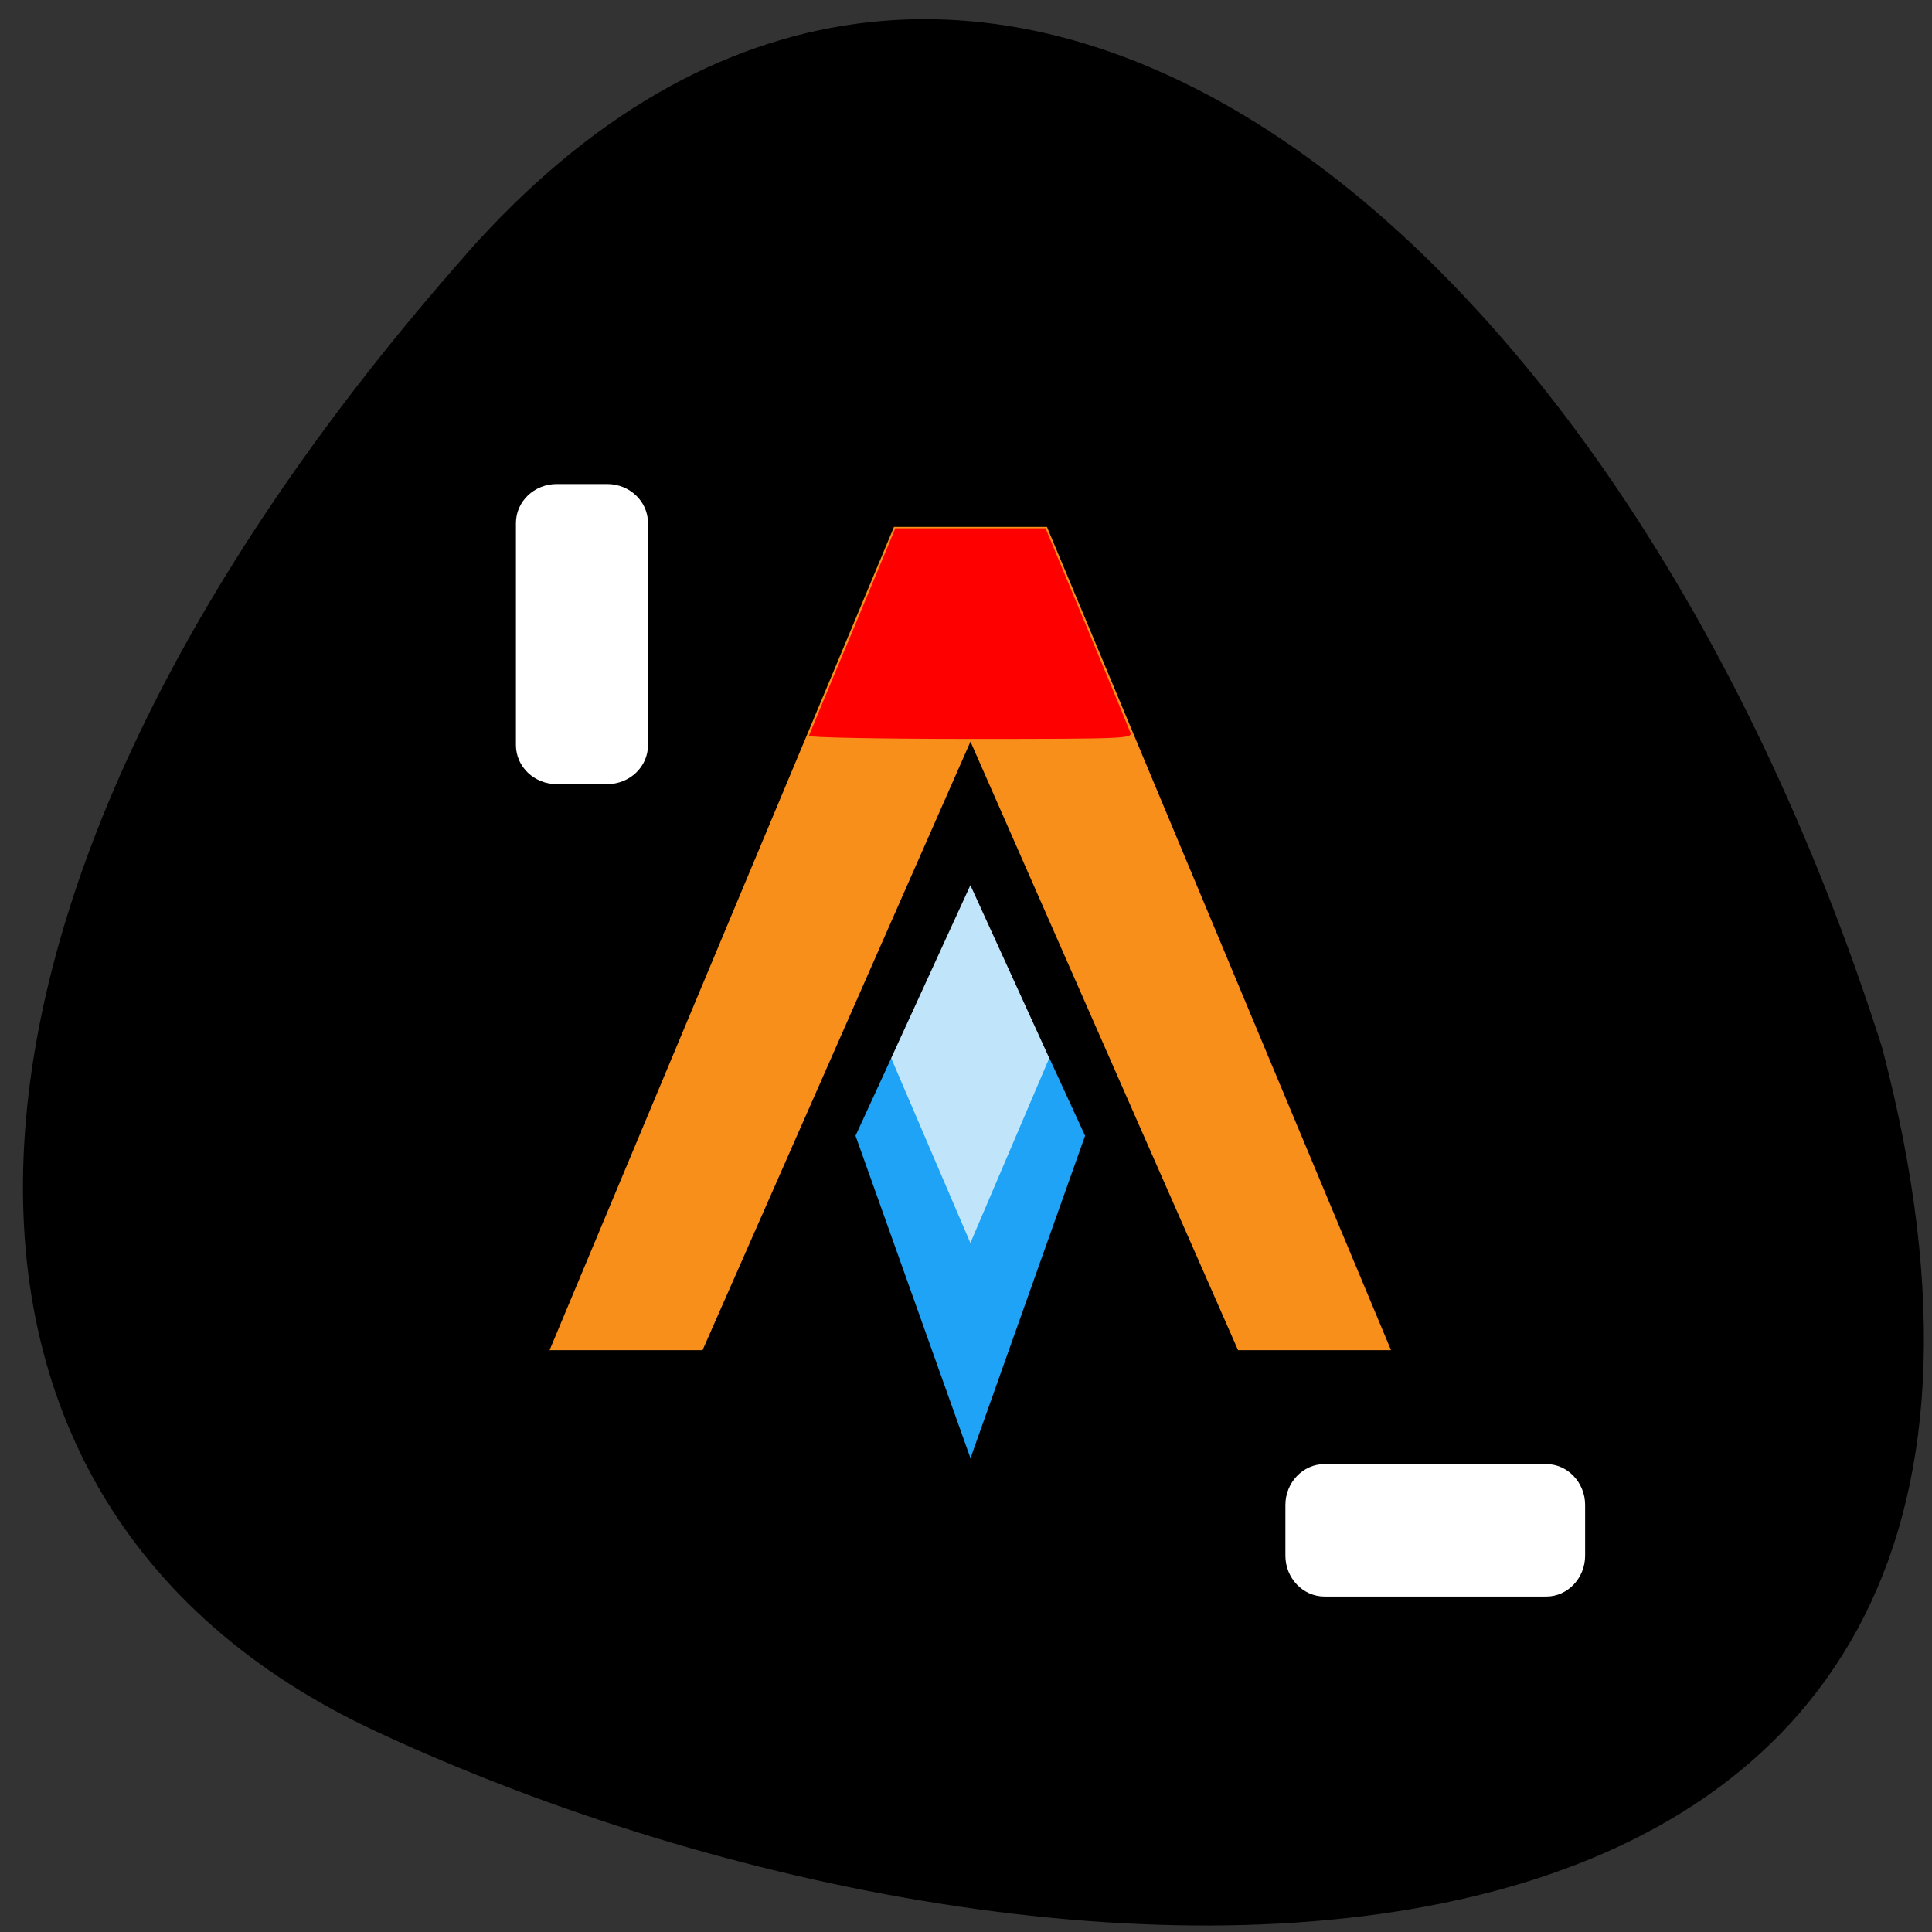 <svg xmlns="http://www.w3.org/2000/svg" viewBox="0 0 22 22"><rect x="0" y="0" width="22" height="22" fill="#333333" stroke="none"/><path d="m 5.313 2.891 c -6.355 7.191 -6.734 14.176 -1.023 16.828 c 7.871 3.664 20.2 3.816 17.14 -7.797 c -3.078 -9.66 -10.516 -15.371 -16.12 -9.03"/><g fill-rule="evenodd"><path d="m 10.18 6.41 l -3.922 9.379 h 1.742 l 3.051 -6.934 l 3.047 6.934 h 1.742 l -3.918 -9.379 m -0.871 4.078 l -1.309 2.855 l 1.309 3.668 l 1.305 -3.668" fill-opacity="0.102"/><path d="m 10.148 12.05 l -0.406 0.883 l 1.309 3.672 l 1.305 -3.672 l -0.406 -0.883" fill="#1fa3f6"/><path d="m 10.18 6 l -3.922 9.375 h 1.742 l 3.051 -6.93 l 3.047 6.93 h 1.742 l -3.918 -9.375" fill="#f88f1a"/><path d="m 11.05 10.08 l -0.902 1.969 l 0.902 2.105 l 0.898 -2.105" fill="#c0e5fb"/></g><path d="m 9.211 8.379 c 0.008 -0.02 0.23 -0.559 0.5 -1.199 l 0.484 -1.164 h 1.711 l 0.469 1.125 c 0.258 0.617 0.48 1.156 0.496 1.199 c 0.027 0.07 -0.039 0.074 -1.824 0.074 c -1.031 0 -1.844 -0.016 -1.836 -0.035" fill="#f00"/><g fill="#fff"><path d="m 7.379 5.957 v 2.527 c 0 0.246 -0.207 0.445 -0.465 0.445 h -0.574 c -0.258 0 -0.465 -0.199 -0.465 -0.445 v -2.527 c 0 -0.246 0.207 -0.445 0.465 -0.445 h 0.574 c 0.258 0 0.465 0.199 0.465 0.445"/><path d="m 17.609 18.18 h -2.527 c -0.246 0 -0.445 -0.211 -0.445 -0.465 v -0.578 c 0 -0.254 0.199 -0.465 0.445 -0.465 h 2.527 c 0.242 0 0.441 0.211 0.441 0.465 v 0.578 c 0 0.254 -0.199 0.465 -0.441 0.465"/></g></svg>